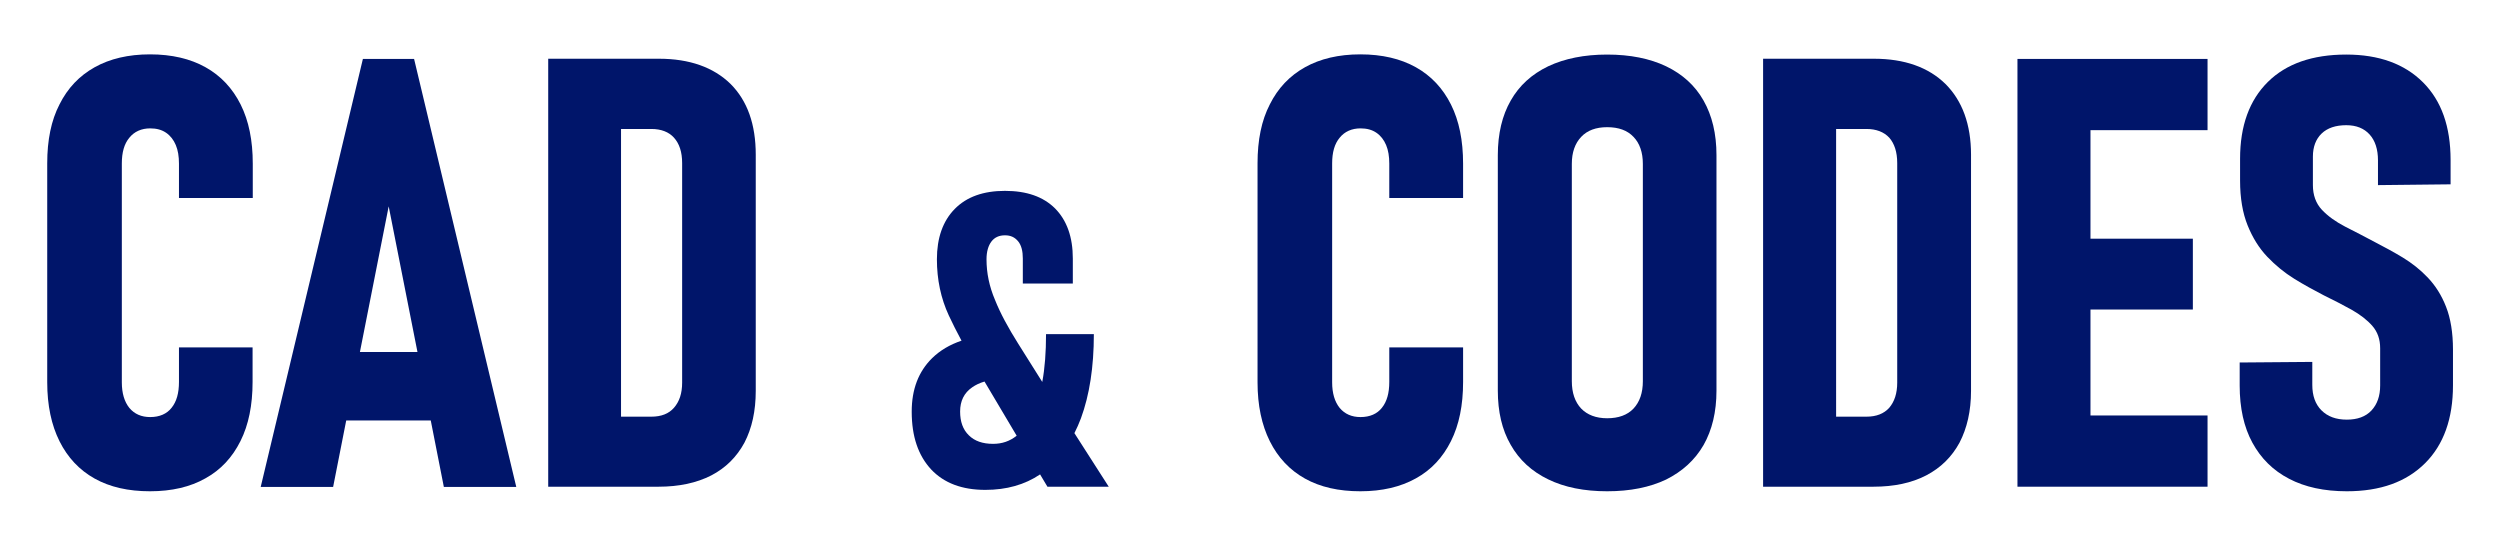 <?xml version="1.0" encoding="utf-8"?>
<!-- Generator: Adobe Illustrator 28.1.0, SVG Export Plug-In . SVG Version: 6.00 Build 0)  -->
<svg version="1.1" id="Layer_2_00000035503100703919504620000016319828845119900844_"
	 xmlns="http://www.w3.org/2000/svg" xmlns:xlink="http://www.w3.org/1999/xlink" x="0px" y="0px" viewBox="0 0 1260 275"
	 style="enable-background:new 0 0 1260 275;" xml:space="preserve">
<style type="text/css">
	.st0{fill:#00156A;}
</style>
<g>
	<path class="st0" d="M75.6,247.6c-10.9,0-20.2-2.1-27.9-6.4c-7.7-4.3-13.6-10.6-17.7-18.8s-6.2-18.1-6.2-29.7V82.3
		c0-11.7,2-21.6,6.2-29.7c4.1-8.2,10-14.4,17.7-18.7s17-6.5,27.9-6.5c11,0,20.3,2.2,28,6.5s13.6,10.6,17.7,18.8s6.1,18.1,6.1,29.8
		v17.3H90.2V82.5c0-3.7-0.5-6.8-1.6-9.4c-1.1-2.6-2.7-4.7-4.9-6.2c-2.2-1.5-4.8-2.2-8-2.2c-4.4,0-8,1.6-10.5,4.7
		c-2.6,3.1-3.8,7.4-3.8,13v110.3c0,5.5,1.3,9.8,3.8,12.9c2.6,3.1,6.1,4.6,10.5,4.6c4.7,0,8.4-1.6,10.8-4.7c2.5-3.1,3.7-7.4,3.7-13
		v-17.4h37.1v17.4c0,11.7-2,21.6-6.1,29.8s-9.9,14.5-17.7,18.8C95.9,245.4,86.6,247.6,75.6,247.6z"/>
	<path class="st0" d="M208.7,29.7h-25.8l-51.5,215.7h36.5l6.6-33.5h42.6l6.6,33.5h36.5L208.7,29.7z M181.4,177.4l14.5-73.4
		l14.5,73.4H181.4z"/>
	<path class="st0" d="M368.2,42.3c-8.6-8.4-20.7-12.7-36.1-12.7h-55.8v215.7h55.6c10.3,0,19.2-1.9,26.6-5.7
		c7.3-3.8,12.8-9.3,16.7-16.5c3.8-7.3,5.7-16,5.7-26.1V78C380.9,62.7,376.7,50.8,368.2,42.3z M343.8,192.8c0,5.5-1.4,9.6-4.1,12.7
		c-2.6,3-6.4,4.5-11.4,4.5H313V65h15.3c4.9,0,8.8,1.5,11.4,4.4c2.7,3,4.1,7.2,4.1,12.8V192.8z"/>
	<path class="st0" d="M541.5,218.3c1.2-2.3,2.3-4.9,3.3-7.5c4.3-11.7,6.5-25.8,6.5-42.4h-24.1c0,9.1-0.6,17.2-1.9,24.1l-12.2-19.4
		c-4.9-7.8-8.9-15.1-11.6-21.9c-2.9-6.8-4.3-13.6-4.3-20.5c0-3.9,0.9-6.9,2.5-9c1.6-2.1,3.9-3.1,6.8-3.1s5,1,6.7,3.1
		c1.6,2,2.3,4.9,2.3,8.6v12.6h25.2v-12.6c0-10.8-3-19.2-8.9-25.2c-6-6-14.4-8.9-25.3-8.9s-19.3,3-25.3,9.1c-6,6.1-9,14.6-9,25.4
		c0,10.2,2,19.7,6,28.3c1.9,4.1,4,8.2,6.4,12.7c-5.9,2-10.8,4.9-14.8,8.8c-6.9,6.8-10.3,15.7-10.3,27c0,12.5,3.3,22.1,9.8,29.1
		c6.5,6.9,15.6,10.3,27.3,10.3c10.7,0,19.9-2.6,27.6-7.8l3.7,6.2h30.9L541.5,218.3z M500.5,223.7c-5.2,0-9.3-1.4-12.2-4.3
		c-3-2.9-4.4-6.9-4.4-12c0-5.3,2-9.4,6.1-12.2c1.7-1.2,3.8-2.2,6.2-2.9l16.2,27.3C508.9,222.4,505,223.7,500.5,223.7z"/>
	<path class="st0" d="M685.6,247.6c-10.9,0-20.2-2.1-27.9-6.4c-7.7-4.3-13.6-10.6-17.7-18.8c-4.1-8.2-6.2-18.1-6.2-29.7V82.3
		c0-11.7,2-21.6,6.2-29.7c4.1-8.2,10-14.4,17.7-18.7s17-6.5,27.9-6.5c11,0,20.3,2.2,28,6.5s13.6,10.6,17.7,18.8
		c4.1,8.2,6.1,18.1,6.1,29.8v17.3h-37.2V82.5c0-3.7-0.5-6.8-1.6-9.4c-1.1-2.6-2.7-4.7-4.9-6.2s-4.8-2.2-8-2.2c-4.4,0-8,1.6-10.5,4.7
		c-2.6,3.1-3.8,7.4-3.8,13v110.3c0,5.5,1.3,9.8,3.8,12.9c2.6,3.1,6.1,4.6,10.5,4.6c4.7,0,8.4-1.6,10.8-4.7c2.5-3.1,3.7-7.4,3.7-13
		v-17.4h37.2v17.4c0,11.7-2,21.6-6.1,29.8s-9.9,14.5-17.7,18.8C705.9,245.4,696.6,247.6,685.6,247.6z"/>
	<path class="st0" d="M810,247.6c-11.6,0-21.5-2-29.7-6c-8.3-4-14.6-9.8-18.9-17.4c-4.4-7.6-6.5-16.7-6.5-27.4V78.2
		c0-10.8,2.2-20,6.5-27.5c4.3-7.6,10.6-13.3,18.9-17.3c8.3-3.9,18.2-5.9,29.7-5.9c11.6,0,21.5,2,29.7,5.9c8.3,4,14.6,9.7,18.9,17.3
		s6.5,16.7,6.5,27.5v118.7c0,10.7-2.2,19.8-6.5,27.4c-4.4,7.6-10.7,13.3-18.9,17.4C831.5,245.6,821.6,247.6,810,247.6z M810,210.8
		c5.7,0,10.2-1.6,13.3-4.9c3.1-3.3,4.7-7.9,4.7-13.8V82.6c0-5.8-1.6-10.4-4.7-13.6c-3.1-3.3-7.5-4.9-13.3-4.9
		c-5.6,0-10,1.6-13.1,4.9s-4.7,7.8-4.7,13.6v109.5c0,5.9,1.6,10.5,4.7,13.8C800,209.1,804.4,210.8,810,210.8z"/>
	<path class="st0" d="M980.5,42.3c-8.6-8.4-20.6-12.7-36.1-12.7h-55.8v215.7h55.6c10.4,0,19.3-1.9,26.6-5.7
		c7.3-3.8,12.9-9.3,16.8-16.5c3.8-7.3,5.8-16,5.8-26.1V78C993.4,62.7,989,50.8,980.5,42.3z M956.2,192.8c0,5.5-1.4,9.6-4,12.7
		c-2.7,3-6.5,4.5-11.5,4.5h-15.3V65h15.3c4.9,0,8.8,1.5,11.5,4.4c2.6,3,4,7.2,4,12.8V192.8z"/>
	<polygon class="st0" points="1053.6,65.6 1053.6,120.3 1105.2,120.3 1105.2,156 1053.6,156 1053.6,209.4 1112.6,209.4 
		1112.6,245.3 1016.8,245.3 1016.8,29.7 1112.6,29.7 1112.6,65.6 	"/>
	<path class="st0" d="M1182.8,247.6c-11.4,0-21.1-2.1-29.1-6.3c-8.1-4.2-14.2-10.3-18.5-18.2s-6.4-17.5-6.4-28.8v-11.6l36.6-0.3V194
		c0,5.4,1.5,9.7,4.6,12.8s7.3,4.7,12.8,4.7c5.3,0,9.5-1.5,12.4-4.6s4.4-7.3,4.4-12.6v-18.8c0-4.5-1.3-8.2-3.9-11.2
		s-6.1-5.7-10.5-8.2c-4.4-2.4-9.1-4.9-14.1-7.3c-4.8-2.5-9.8-5.2-14.8-8.3s-9.5-6.8-13.6-11.1s-7.4-9.6-9.9-15.8s-3.8-13.7-3.8-22.5
		V80c0-16.6,4.7-29.5,14-38.7s22.5-13.8,39.5-13.8c16.5,0,29.4,4.7,38.7,14c9.3,9.3,13.9,22.3,13.9,39.2v12.2l-36.6,0.4V80.8
		c0-5.5-1.4-9.9-4.2-13c-2.8-3.1-6.7-4.7-11.8-4.7c-5.3,0-9.5,1.4-12.4,4.2s-4.4,6.7-4.4,11.6v14.4c0,5,1.5,9.2,4.5,12.4
		s6.9,6,11.7,8.5c4.8,2.4,9.9,5.1,15.2,7.9c4.6,2.4,9.3,4.9,13.9,7.7s8.8,6.1,12.6,10.1c3.8,4,6.9,8.8,9.2,14.7
		c2.3,5.8,3.5,13.1,3.5,21.6v18c0,16.8-4.7,29.9-14,39.2C1212.8,242.9,1199.7,247.6,1182.8,247.6z"/>
</g>
</svg>
